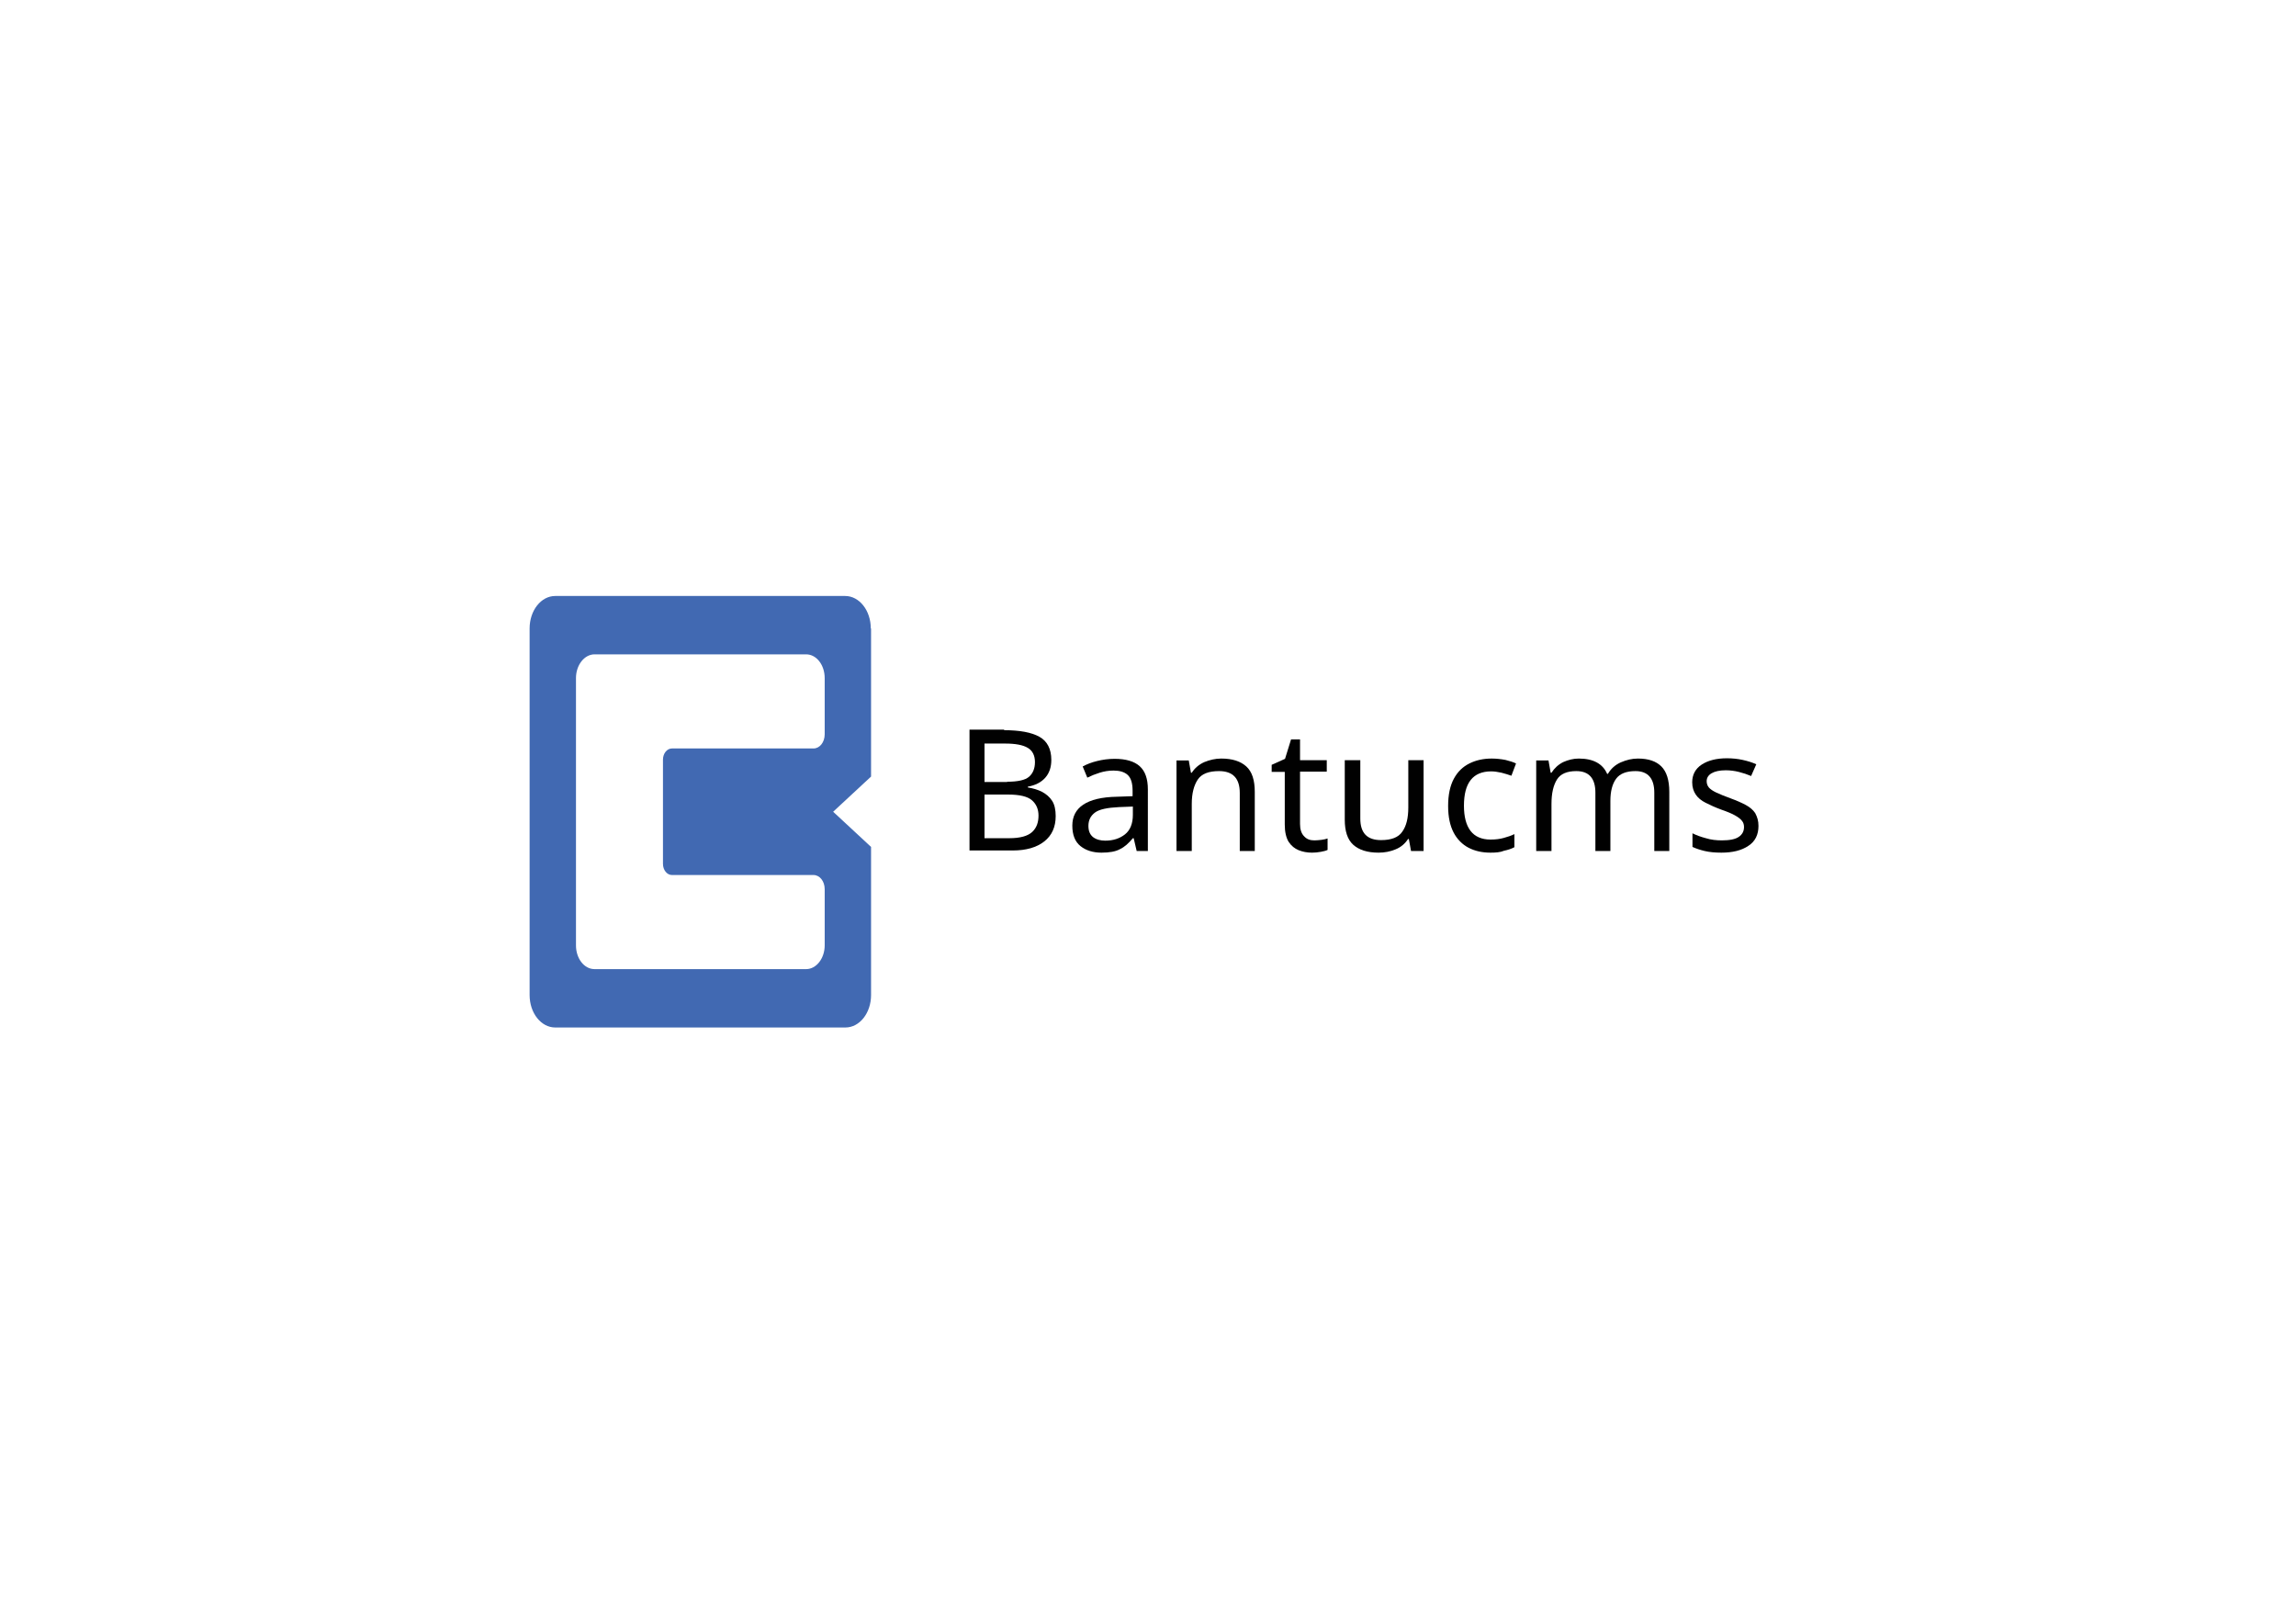 <?xml version="1.0" encoding="utf-8"?>
<!-- Generator: Adobe Illustrator 23.0.5, SVG Export Plug-In . SVG Version: 6.00 Build 0)  -->
<svg version="1.1" id="Layer_1" xmlns="http://www.w3.org/2000/svg" xmlns:xlink="http://www.w3.org/1999/xlink" x="0px" y="0px"
	 viewBox="0 0 841.9 595.3" style="enable-background:new 0 0 841.9 595.3;" xml:space="preserve">
<g>
	<g>
		<path style="fill:#4169B2;" d="M319.3,230.4c0-6.6-4.2-11.9-9.4-11.9H203.6c-5.2,0-9.4,5.3-9.4,11.9v134.4
			c0,6.6,4.2,11.9,9.4,11.9h106.4c5.2,0,9.4-5.3,9.4-11.9v-54.3l-13.9-12.9l13.9-12.9V230.4z M302.4,269.2c0,2.9-1.8,5.2-4.1,5.2
			h-51.9c-1.8,0-3.3,1.8-3.3,4.1v38.2c0,2.3,1.5,4.1,3.3,4.1h51.9c2.3,0,4.1,2.3,4.1,5.2v20.6c0,4.8-3.1,8.7-6.8,8.7H218
			c-3.8,0-6.8-3.9-6.8-8.7v-98c0-4.8,3.1-8.7,6.8-8.7h77.6c3.8,0,6.8,3.9,6.8,8.7V269.2z"/>
	</g>
	<g>
		<path style="fill:#010101;" d="M368.2,267.7c5.7,0,10,0.8,12.9,2.4c2.9,1.6,4.4,4.5,4.4,8.5c0,2.6-0.7,4.8-2.2,6.5
			c-1.5,1.7-3.6,2.8-6.4,3.3v0.3c1.9,0.3,3.6,0.8,5.2,1.6c1.5,0.8,2.8,1.9,3.7,3.3s1.3,3.3,1.3,5.6c0,4-1.4,7.1-4.2,9.3
			c-2.8,2.2-6.7,3.3-11.5,3.3h-15.9v-44.3H368.2z M369.3,286.6c3.9,0,6.6-0.6,8-1.8c1.4-1.2,2.2-3,2.2-5.4c0-2.4-0.9-4.2-2.6-5.2
			c-1.8-1.1-4.6-1.6-8.4-1.6H361v14.1H369.3z M361,291.2v16.1h9.1c4,0,6.8-0.8,8.4-2.3c1.6-1.5,2.3-3.5,2.3-6c0-2.3-0.8-4.2-2.4-5.6
			c-1.6-1.4-4.5-2.1-8.7-2.1H361z"/>
		<path style="fill:#010101;" d="M408.7,278.2c4.1,0,7.2,0.9,9.2,2.7c2,1.8,3,4.6,3,8.5V312h-4.1l-1.1-4.7h-0.3
			c-1.5,1.8-3,3.2-4.7,4c-1.6,0.9-3.9,1.3-6.8,1.3c-3.1,0-5.7-0.8-7.7-2.4s-3-4.1-3-7.5c0-3.3,1.3-5.9,4-7.7
			c2.7-1.8,6.8-2.8,12.3-2.9l5.8-0.2v-2c0-2.8-0.6-4.7-1.8-5.8c-1.2-1.1-3-1.6-5.2-1.6c-1.8,0-3.5,0.3-5.1,0.8
			c-1.6,0.5-3.1,1.1-4.5,1.8l-1.7-4.1c1.5-0.8,3.2-1.5,5.3-2C404.3,278.5,406.5,278.2,408.7,278.2z M410.3,295.9
			c-4.2,0.2-7.2,0.8-8.8,2c-1.6,1.2-2.4,2.8-2.4,4.9c0,1.9,0.6,3.2,1.7,4.1c1.2,0.9,2.7,1.3,4.5,1.3c2.9,0,5.3-0.8,7.2-2.3
			c1.9-1.5,2.9-3.9,2.9-7.2v-3L410.3,295.9z"/>
		<path style="fill:#010101;" d="M447.8,278.1c4.1,0,7.1,1,9.2,2.9c2.1,1.9,3.1,5,3.1,9.3V312h-5.5v-21.3c0-5.3-2.5-8-7.6-8
			c-3.8,0-6.4,1-7.8,3.1c-1.4,2.1-2.2,5-2.2,8.9V312h-5.6v-33.2h4.5l0.8,4.5h0.3c1.1-1.7,2.6-3,4.6-3.9
			C443.6,278.6,445.6,278.1,447.8,278.1z"/>
		<path style="fill:#010101;" d="M482,308.1c0.8,0,1.7-0.1,2.6-0.2c0.9-0.1,1.6-0.3,2.2-0.5v4.2c-0.6,0.3-1.4,0.5-2.5,0.7
			c-1.1,0.2-2.2,0.3-3.2,0.3c-1.8,0-3.4-0.3-4.9-0.9c-1.5-0.6-2.7-1.6-3.7-3.1c-0.9-1.5-1.4-3.6-1.4-6.3V283h-4.8v-2.6l4.9-2.2
			l2.2-7.1h3.3v7.6h9.8v4.2h-9.8v19.2c0,2,0.5,3.5,1.5,4.5C479.2,307.7,480.4,308.1,482,308.1z"/>
		<path style="fill:#010101;" d="M522,278.8V312h-4.6l-0.8-4.4h-0.3c-1.1,1.7-2.6,3-4.6,3.8c-1.9,0.8-4,1.2-6.2,1.2
			c-4.1,0-7.2-1-9.3-2.9c-2.1-1.9-3.1-5-3.1-9.2v-21.8h5.7v21.4c0,5.3,2.5,7.9,7.6,7.9c3.8,0,6.4-1,7.8-3.1c1.5-2.1,2.2-5,2.2-8.9
			v-17.3H522z"/>
		<path style="fill:#010101;" d="M546.5,312.6c-3,0-5.7-0.6-8-1.8s-4.2-3.1-5.5-5.6c-1.3-2.5-2-5.7-2-9.7c0-4.1,0.7-7.4,2.1-10
			c1.4-2.6,3.3-4.4,5.7-5.6c2.4-1.2,5.1-1.8,8.2-1.8c1.7,0,3.4,0.2,5,0.5c1.6,0.4,2.9,0.8,3.9,1.3l-1.7,4.5c-1-0.4-2.2-0.7-3.6-1.1
			c-1.4-0.3-2.6-0.5-3.8-0.5c-6.7,0-10,4.2-10,12.6c0,4,0.8,7.1,2.4,9.2c1.6,2.1,4.1,3.2,7.3,3.2c1.9,0,3.5-0.2,4.9-0.6
			c1.4-0.4,2.7-0.8,3.9-1.4v4.8c-1.1,0.6-2.4,1-3.8,1.3C550.1,312.5,548.4,312.6,546.5,312.6z"/>
		<path style="fill:#010101;" d="M600.6,278.1c3.9,0,6.7,1,8.6,2.9s2.9,5,2.9,9.3V312h-5.5v-21.4c0-5.2-2.3-7.9-6.9-7.9
			c-3.3,0-5.7,0.9-7.1,2.8c-1.4,1.9-2.1,4.6-2.1,8.1V312H585v-21.4c0-5.2-2.3-7.9-7-7.9c-3.4,0-5.8,1-7.1,3.1c-1.3,2.1-2,5-2,8.9
			V312h-5.6v-33.2h4.5l0.8,4.5h0.3c1.1-1.7,2.5-3,4.3-3.9c1.8-0.8,3.7-1.3,5.7-1.3c5.3,0,8.8,1.9,10.4,5.6h0.3
			c1.1-1.9,2.7-3.3,4.7-4.2C596.4,278.6,598.4,278.1,600.6,278.1z"/>
		<path style="fill:#010101;" d="M644.8,302.8c0,3.2-1.2,5.7-3.7,7.3c-2.5,1.7-5.8,2.5-9.9,2.5c-2.4,0-4.4-0.2-6.1-0.6
			c-1.7-0.4-3.2-0.9-4.5-1.5v-5c1.4,0.7,3,1.3,4.9,1.8c1.9,0.6,3.9,0.8,5.9,0.8c2.8,0,4.9-0.4,6.2-1.3c1.3-0.9,1.9-2.1,1.9-3.6
			c0-0.8-0.2-1.6-0.7-2.2c-0.5-0.7-1.3-1.3-2.5-2c-1.2-0.7-2.9-1.4-5.2-2.2c-2.2-0.8-4.1-1.7-5.7-2.5c-1.6-0.8-2.8-1.8-3.6-3
			c-0.8-1.2-1.3-2.6-1.3-4.5c0-2.8,1.2-5,3.5-6.5s5.4-2.3,9.2-2.3c2.1,0,4,0.2,5.8,0.6c1.8,0.4,3.5,0.9,5,1.6l-1.9,4.3
			c-1.4-0.6-2.9-1.1-4.5-1.5c-1.6-0.4-3.2-0.6-4.8-0.6c-2.3,0-4,0.4-5.2,1.1c-1.2,0.7-1.8,1.7-1.8,2.9c0,0.9,0.3,1.7,0.8,2.3
			c0.5,0.6,1.5,1.3,2.8,1.9c1.3,0.6,3,1.3,5.2,2.1c2.2,0.8,4,1.6,5.5,2.4c1.5,0.8,2.7,1.8,3.5,3C644.4,299.6,644.8,301,644.8,302.8z
			"/>
	</g>
</g>
<g>
</g>
<g>
</g>
<g>
</g>
<g>
</g>
<g>
</g>
<g>
</g>
</svg>

